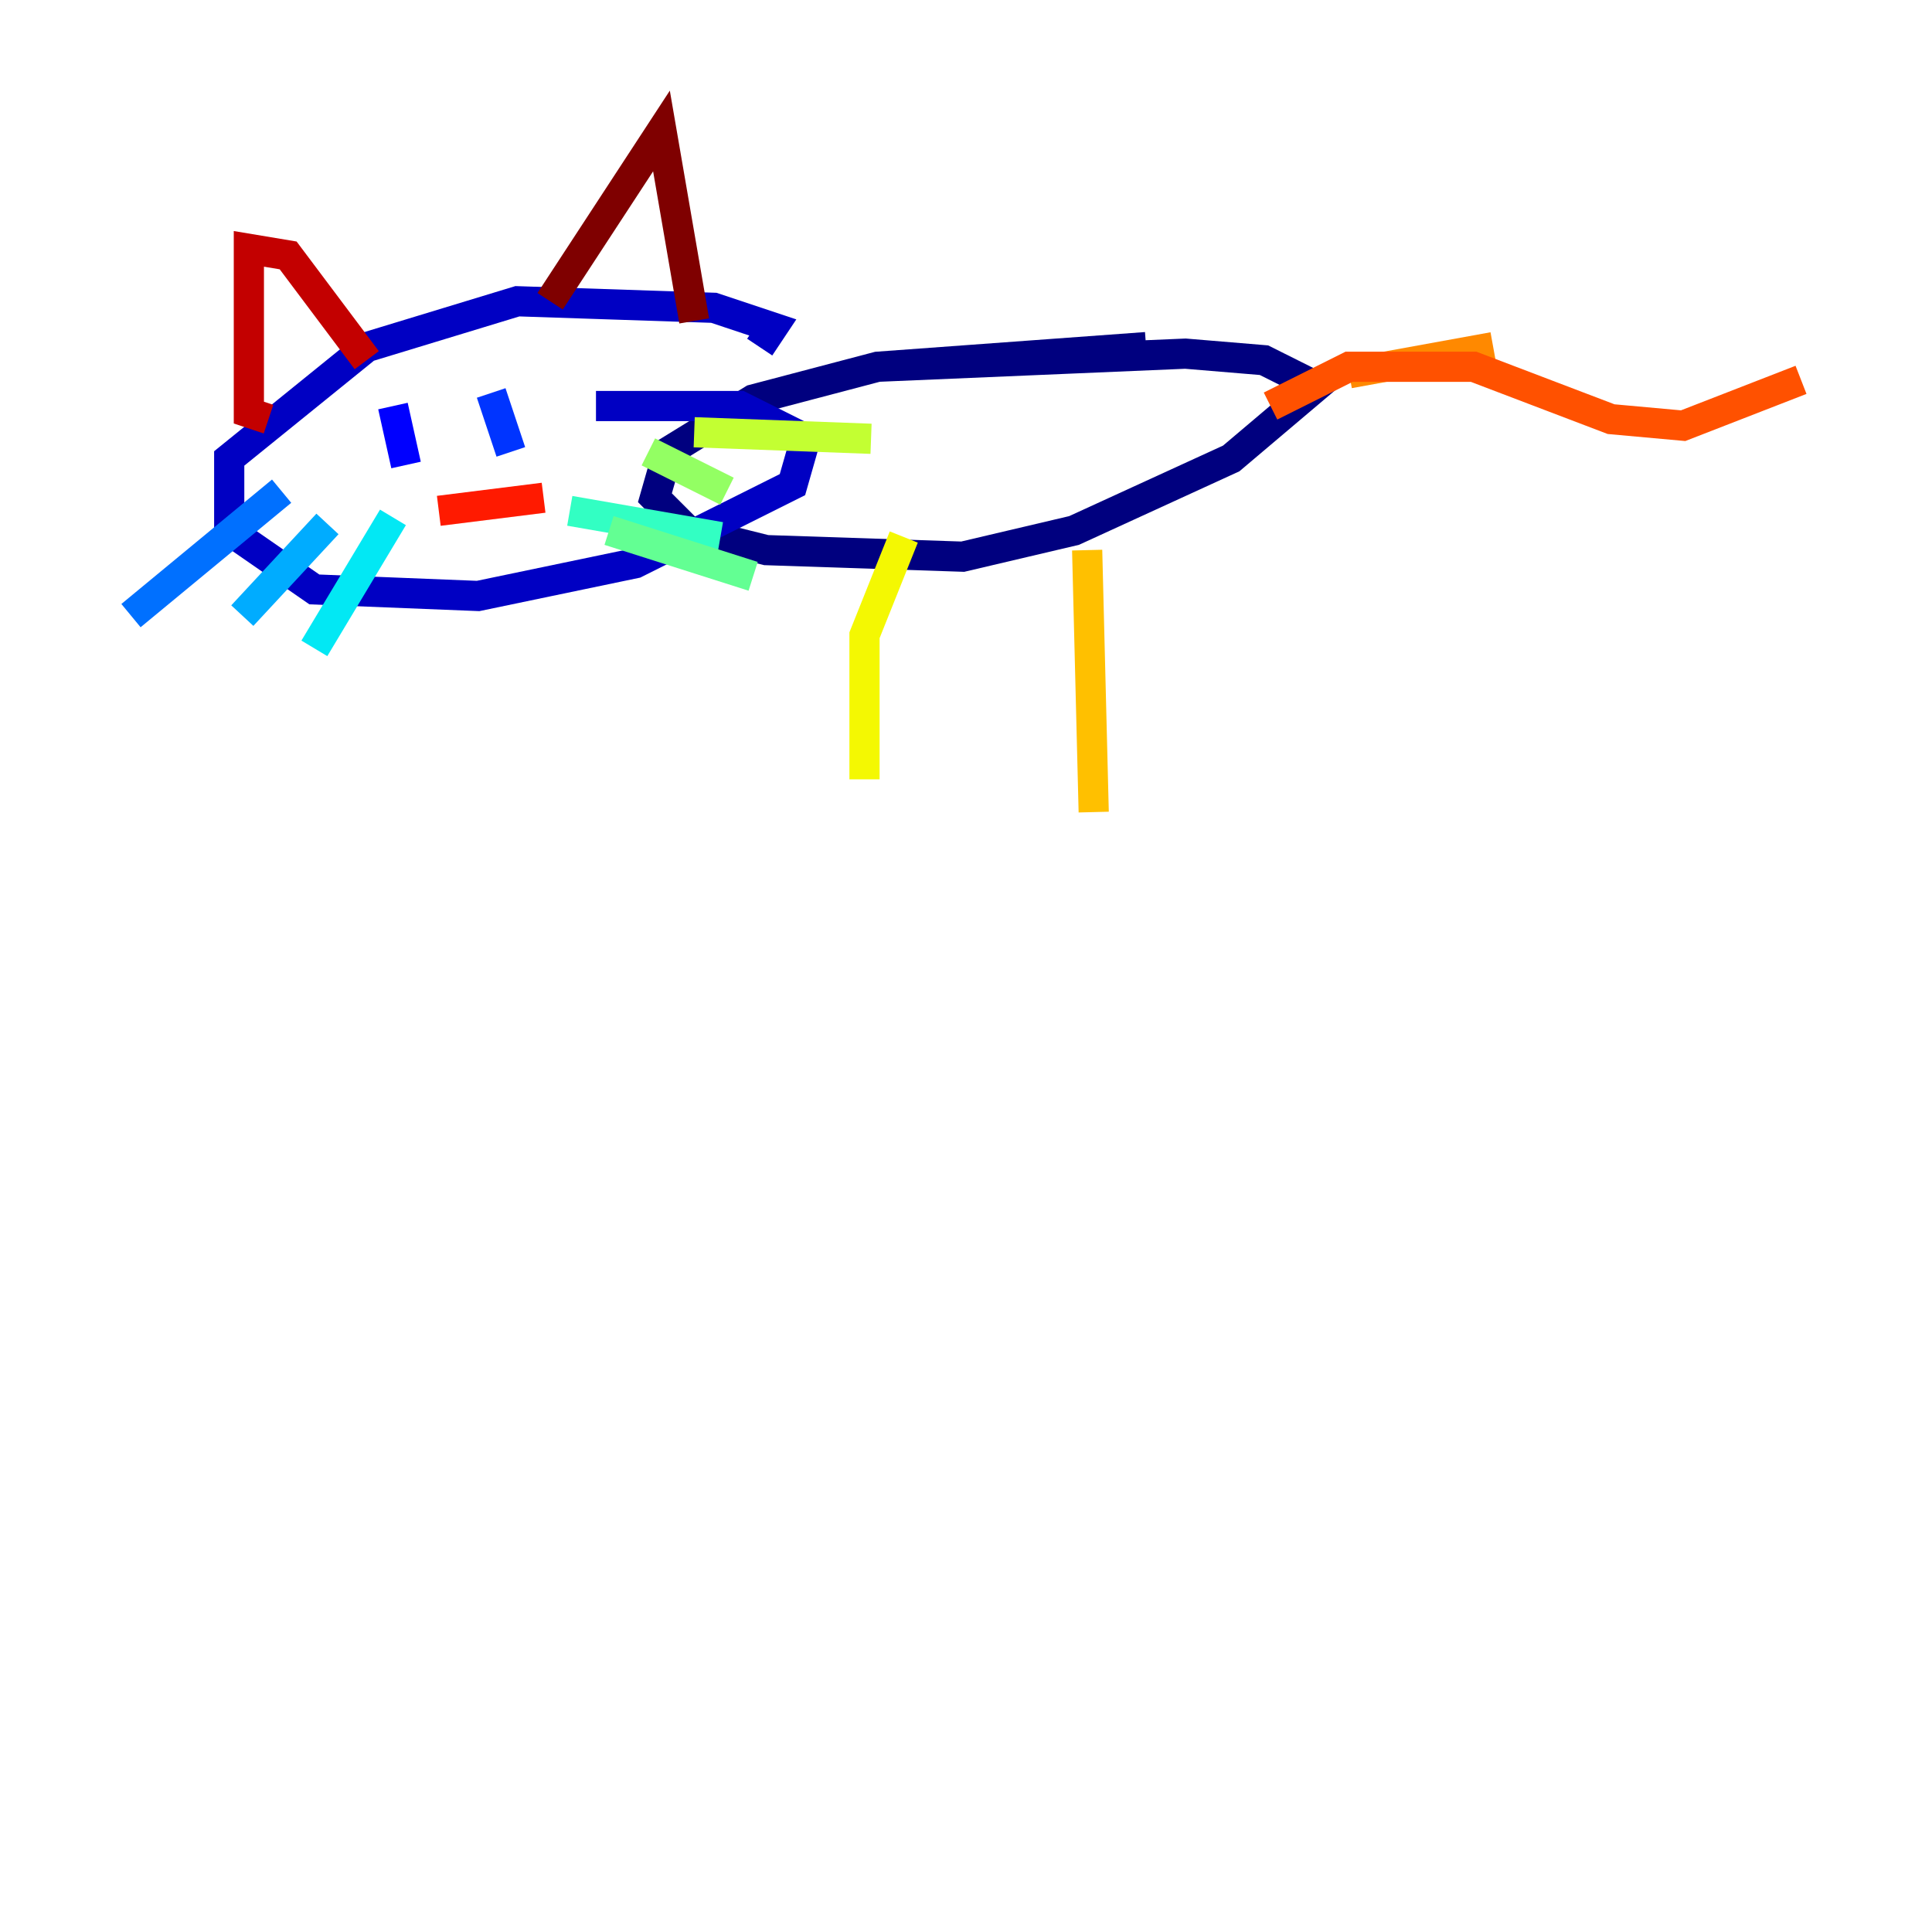 <?xml version="1.0" encoding="utf-8" ?>
<svg baseProfile="tiny" height="128" version="1.2" viewBox="0,0,128,128" width="128" xmlns="http://www.w3.org/2000/svg" xmlns:ev="http://www.w3.org/2001/xml-events" xmlns:xlink="http://www.w3.org/1999/xlink"><defs /><polyline fill="none" points="75.932,22.997 58.142,24.298 49.898,26.468 44.258,29.939 43.39,32.976 45.559,35.146 50.766,36.447 63.783,36.881 71.159,35.146 81.573,30.373 87.214,25.6 83.742,23.864 78.536,23.43 58.142,24.298" stroke="#00007f" stroke-width="2" /><polyline fill="none" points="50.332,22.997 51.2,21.695 47.295,20.393 34.278,19.959 24.298,22.997 15.186,30.373 15.186,35.146 20.827,39.051 31.675,39.485 42.088,37.315 52.502,32.108 53.37,29.071 49.031,26.902 39.485,26.902" stroke="#0000c3" stroke-width="2" /><polyline fill="none" points="26.034,26.902 26.902,30.807" stroke="#0000ff" stroke-width="2" /><polyline fill="none" points="32.542,26.034 33.844,29.939" stroke="#0034ff" stroke-width="2" /><polyline fill="none" points="18.658,32.542 8.678,40.786" stroke="#0070ff" stroke-width="2" /><polyline fill="none" points="21.695,34.712 16.054,40.786" stroke="#00acff" stroke-width="2" /><polyline fill="none" points="26.034,34.278 20.827,42.956" stroke="#02e8f4" stroke-width="2" /><polyline fill="none" points="37.749,33.844 47.729,35.58" stroke="#32ffc3" stroke-width="2" /><polyline fill="none" points="40.352,35.146 49.898,38.183" stroke="#63ff93" stroke-width="2" /><polyline fill="none" points="42.956,29.939 48.163,32.542" stroke="#93ff63" stroke-width="2" /><polyline fill="none" points="45.993,28.637 57.709,29.071" stroke="#c3ff32" stroke-width="2" /><polyline fill="none" points="59.878,35.58 57.275,42.088 57.275,51.634" stroke="#f4f802" stroke-width="2" /><polyline fill="none" points="72.027,36.447 72.461,53.803" stroke="#ffc000" stroke-width="2" /><polyline fill="none" points="89.383,24.732 98.929,22.997" stroke="#ff8900" stroke-width="2" /><polyline fill="none" points="84.176,26.902 89.383,24.298 97.627,24.298 106.739,27.77 111.512,28.203 119.322,25.166" stroke="#ff5100" stroke-width="2" /><polyline fill="none" points="29.071,33.844 36.014,32.976" stroke="#ff1a00" stroke-width="2" /><polyline fill="none" points="17.79,27.77 16.488,27.336 16.488,16.488 19.091,16.922 24.298,23.864" stroke="#c30000" stroke-width="2" /><polyline fill="none" points="36.447,19.959 43.824,8.678 45.993,21.261" stroke="#7f0000" stroke-width="2" /></svg>